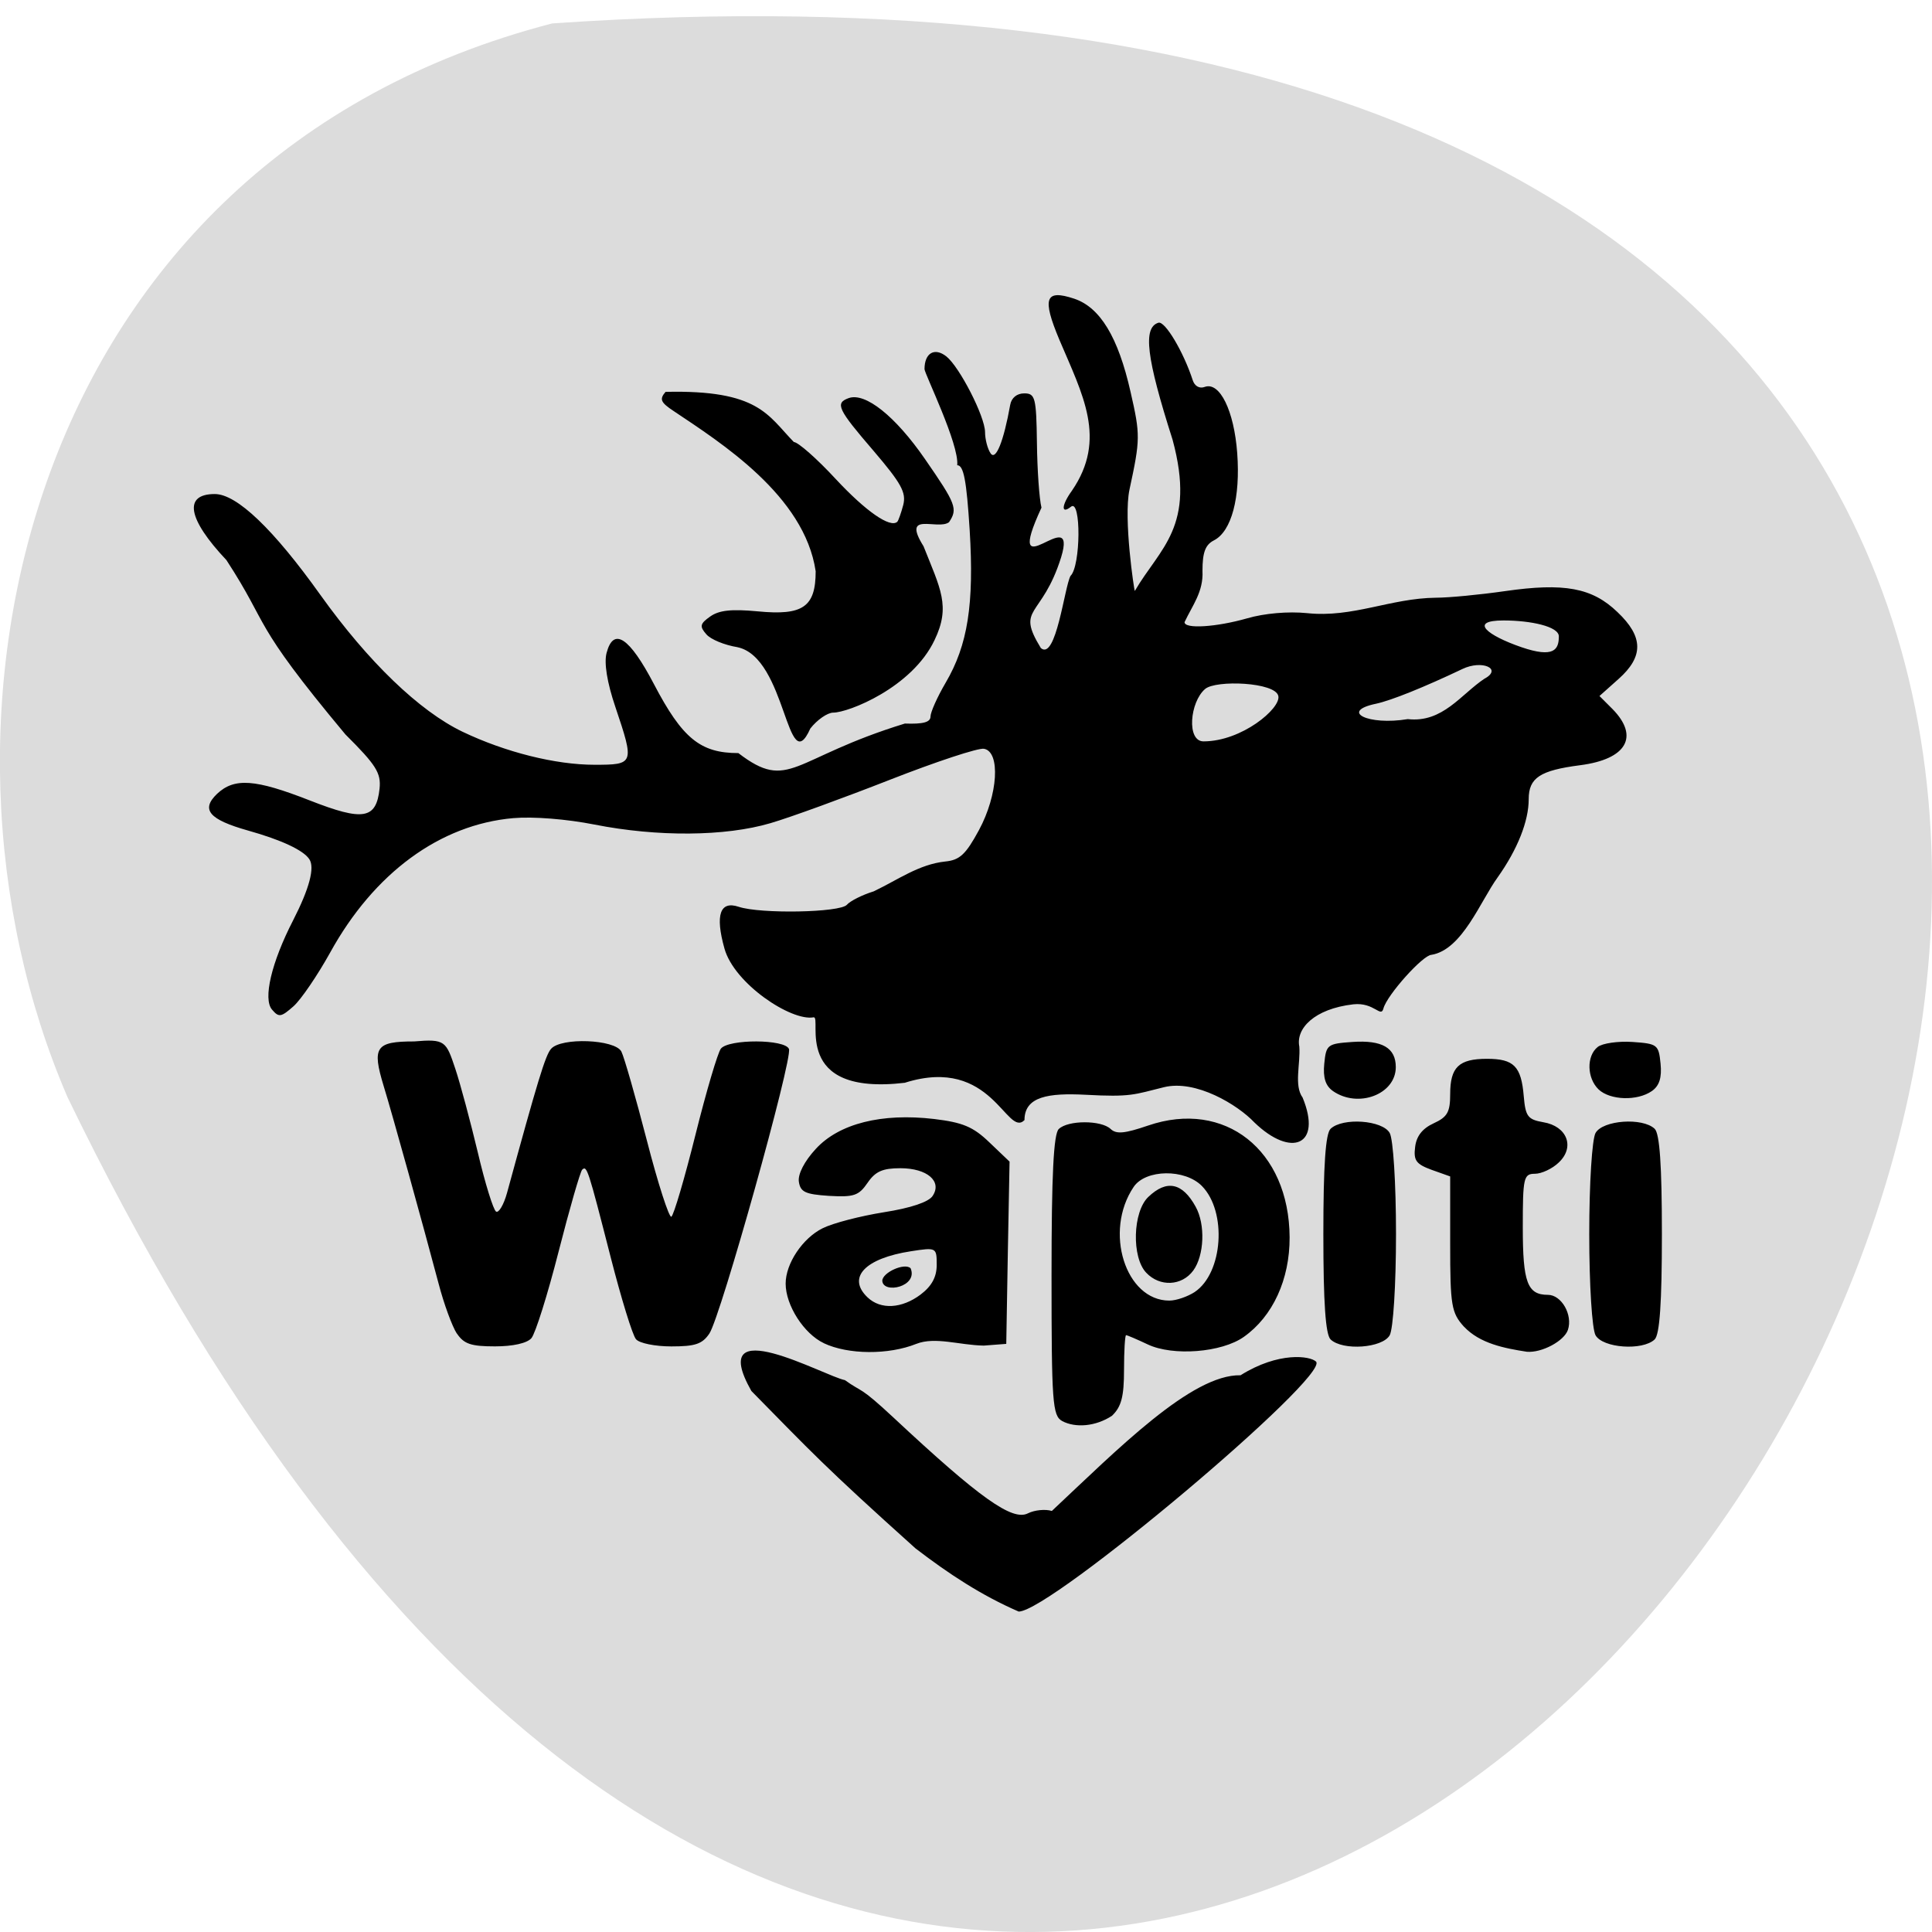 <svg xmlns="http://www.w3.org/2000/svg" viewBox="0 0 48 48"><path d="m 13.719 0.582 c 69.03 -4.77 17.289 87.31 -12.04 26.68 c -4.04 -9.344 -1.09 -23.277 12.04 -26.68" fill="#dcdcdc"/><path d="m 22.754 38.477 c -2.301 -2.066 -2.594 -2.402 -4.086 -3.918 c -1.152 -2.035 1.82 -0.367 2.324 -0.27 c 0.449 0.324 0.34 0.121 1.215 0.938 c 2.133 1.992 2.945 2.57 3.332 2.371 c 0.164 -0.082 0.43 -0.109 0.594 -0.059 c 1.633 -1.531 3.473 -3.398 4.688 -3.371 c 0.949 -0.594 1.73 -0.48 1.875 -0.34 c 0.363 0.355 -6.594 6.211 -7.387 6.211 c -0.926 -0.402 -1.734 -0.934 -2.555 -1.563 m 3.633 -3.172 c -0.238 -0.133 -0.262 -0.461 -0.262 -3.613 c 0 -2.508 0.051 -3.52 0.18 -3.641 c 0.23 -0.223 1.059 -0.223 1.289 0 c 0.141 0.133 0.348 0.113 0.93 -0.086 c 1.906 -0.652 3.504 0.609 3.516 2.777 c 0.004 1.047 -0.418 1.965 -1.137 2.473 c -0.551 0.391 -1.762 0.484 -2.387 0.188 c -0.266 -0.125 -0.508 -0.23 -0.539 -0.23 c -0.027 0 -0.051 0.387 -0.051 0.859 c 0 0.668 -0.066 0.922 -0.301 1.145 c -0.406 0.266 -0.906 0.305 -1.238 0.129 m 3.297 -3.207 c 0.699 -0.469 0.805 -1.988 0.18 -2.629 c -0.422 -0.434 -1.402 -0.422 -1.699 0.02 c -0.746 1.105 -0.203 2.824 0.887 2.824 c 0.172 0 0.453 -0.098 0.633 -0.215 m -1.207 -0.477 c -0.367 -0.383 -0.336 -1.516 0.051 -1.883 c 0.457 -0.438 0.848 -0.355 1.176 0.242 c 0.246 0.441 0.215 1.211 -0.059 1.586 c -0.285 0.387 -0.832 0.41 -1.168 0.055 m -8.01 1.75 c -0.496 -0.234 -0.949 -0.941 -0.949 -1.48 c 0 -0.5 0.422 -1.129 0.918 -1.375 c 0.258 -0.129 0.941 -0.305 1.523 -0.398 c 0.668 -0.105 1.113 -0.254 1.211 -0.406 c 0.242 -0.363 -0.137 -0.688 -0.801 -0.688 c -0.441 0 -0.621 0.078 -0.816 0.363 c -0.219 0.32 -0.34 0.359 -0.957 0.324 c -0.59 -0.039 -0.711 -0.094 -0.75 -0.352 c -0.027 -0.188 0.137 -0.508 0.422 -0.816 c 0.578 -0.629 1.637 -0.895 2.938 -0.742 c 0.711 0.086 0.969 0.191 1.375 0.582 l 0.5 0.477 l -0.043 2.262 l -0.039 2.266 l -0.559 0.043 c -0.613 -0.012 -1.207 -0.227 -1.676 -0.043 c -0.691 0.277 -1.691 0.27 -2.297 -0.016 m 2.406 -1.211 c 0.273 -0.207 0.398 -0.434 0.398 -0.734 c 0 -0.434 -0.008 -0.438 -0.641 -0.34 c -1.141 0.176 -1.594 0.652 -1.078 1.145 c 0.328 0.313 0.852 0.281 1.32 -0.07 m -0.953 -0.34 c 0 -0.207 0.555 -0.457 0.703 -0.313 c 0.195 0.457 -0.68 0.648 -0.703 0.313 m 14.453 1.141 c -0.313 -0.348 -0.344 -0.52 -0.344 -2.055 v -1.68 l -0.461 -0.164 c -0.383 -0.141 -0.453 -0.23 -0.41 -0.566 c 0.031 -0.27 0.18 -0.461 0.461 -0.59 c 0.34 -0.156 0.41 -0.277 0.41 -0.723 c 0 -0.672 0.215 -0.879 0.914 -0.879 c 0.668 0 0.852 0.184 0.914 0.93 c 0.043 0.504 0.102 0.578 0.484 0.645 c 0.594 0.098 0.793 0.617 0.387 1 c -0.16 0.156 -0.43 0.281 -0.594 0.281 c -0.281 0 -0.301 0.098 -0.301 1.332 c 0 1.367 0.113 1.676 0.625 1.676 c 0.336 0 0.621 0.496 0.496 0.871 c -0.094 0.277 -0.648 0.574 -1.02 0.543 c -0.555 -0.086 -1.168 -0.203 -1.563 -0.625 m -25.02 0.176 c -0.117 -0.18 -0.324 -0.742 -0.457 -1.254 c -0.398 -1.5 -1.137 -4.164 -1.363 -4.902 c -0.293 -0.965 -0.199 -1.105 0.758 -1.105 c 0.773 -0.066 0.793 -0.008 1.023 0.68 c 0.125 0.375 0.375 1.309 0.559 2.078 c 0.18 0.77 0.387 1.43 0.453 1.469 c 0.066 0.043 0.191 -0.168 0.273 -0.465 c 0.758 -2.773 0.953 -3.422 1.094 -3.578 c 0.25 -0.289 1.582 -0.238 1.746 0.066 c 0.07 0.137 0.355 1.133 0.633 2.207 c 0.277 1.078 0.555 1.93 0.609 1.898 c 0.059 -0.035 0.328 -0.949 0.598 -2.031 c 0.27 -1.082 0.555 -2.047 0.633 -2.145 c 0.195 -0.242 1.594 -0.238 1.691 0.008 c 0.098 0.238 -1.695 6.648 -1.977 7.07 c -0.176 0.262 -0.352 0.32 -0.945 0.32 c -0.398 0 -0.797 -0.078 -0.879 -0.18 c -0.086 -0.098 -0.367 -1.016 -0.629 -2.039 c -0.563 -2.199 -0.59 -2.281 -0.707 -2.172 c -0.047 0.047 -0.313 0.965 -0.586 2.035 c -0.273 1.07 -0.578 2.039 -0.676 2.152 c -0.109 0.125 -0.457 0.203 -0.906 0.203 c -0.594 0 -0.77 -0.059 -0.945 -0.32 m 21.707 0.148 c -0.125 -0.121 -0.18 -0.906 -0.18 -2.617 c 0 -1.711 0.055 -2.5 0.18 -2.617 c 0.301 -0.285 1.289 -0.215 1.469 0.105 c 0.086 0.156 0.156 1.242 0.156 2.512 c 0 1.27 -0.07 2.355 -0.156 2.512 c -0.18 0.32 -1.168 0.391 -1.469 0.105 m 6.582 -0.105 c -0.086 -0.156 -0.156 -1.242 -0.156 -2.512 c 0 -1.27 0.07 -2.355 0.156 -2.512 c 0.18 -0.32 1.168 -0.391 1.469 -0.105 c 0.125 0.117 0.18 0.906 0.18 2.617 c 0 1.711 -0.055 2.496 -0.18 2.617 c -0.301 0.285 -1.289 0.215 -1.469 -0.105 m -17.15 -6.273 c -2.855 0.34 -2.055 -1.652 -2.277 -1.625 c -0.555 0.102 -1.973 -0.836 -2.215 -1.711 c -0.234 -0.836 -0.109 -1.191 0.355 -1.035 c 0.539 0.18 2.52 0.145 2.688 -0.051 c 0.082 -0.094 0.383 -0.246 0.664 -0.332 c 0.613 -0.293 1.125 -0.672 1.777 -0.742 c 0.363 -0.035 0.512 -0.176 0.84 -0.781 c 0.473 -0.875 0.539 -1.945 0.125 -2.02 c -0.141 -0.027 -1.188 0.32 -2.328 0.766 c -1.145 0.449 -2.484 0.938 -2.977 1.082 c -1.125 0.332 -2.805 0.344 -4.371 0.035 c -0.695 -0.137 -1.52 -0.203 -2.02 -0.16 c -1.82 0.16 -3.461 1.363 -4.551 3.344 c -0.313 0.563 -0.719 1.16 -0.906 1.328 c -0.309 0.273 -0.367 0.285 -0.535 0.086 c -0.23 -0.262 -0.016 -1.172 0.523 -2.219 c 0.406 -0.793 0.543 -1.313 0.402 -1.52 c -0.148 -0.223 -0.691 -0.477 -1.523 -0.711 c -0.969 -0.273 -1.176 -0.52 -0.77 -0.91 c 0.43 -0.406 0.945 -0.371 2.309 0.164 c 1.328 0.52 1.648 0.465 1.73 -0.297 c 0.039 -0.387 -0.086 -0.586 -0.848 -1.344 c -2.383 -2.855 -1.855 -2.641 -2.957 -4.332 c -0.965 -1.023 -1.074 -1.641 -0.289 -1.641 c 0.547 0 1.457 0.871 2.625 2.508 c 1.187 1.66 2.457 2.883 3.531 3.398 c 1.063 0.508 2.309 0.82 3.277 0.82 c 0.988 0 0.996 -0.02 0.52 -1.434 c -0.207 -0.609 -0.285 -1.098 -0.219 -1.344 c 0.172 -0.652 0.566 -0.391 1.176 0.773 c 0.707 1.352 1.156 1.715 2.098 1.715 c 1.27 0.973 1.324 0.129 4.137 -0.734 c 0.453 0.016 0.637 -0.031 0.637 -0.176 c 0 -0.105 0.168 -0.484 0.375 -0.836 c 0.551 -0.938 0.711 -1.949 0.598 -3.797 c -0.078 -1.227 -0.148 -1.609 -0.309 -1.609 c 0.051 -0.523 -0.809 -2.27 -0.813 -2.387 c 0 -0.402 0.25 -0.547 0.543 -0.316 c 0.328 0.262 0.957 1.488 0.961 1.879 c 0 0.18 0.063 0.418 0.137 0.527 c 0.129 0.195 0.324 -0.289 0.488 -1.203 c 0.031 -0.176 0.168 -0.285 0.348 -0.285 c 0.273 0 0.301 0.102 0.316 1.23 c 0.008 0.676 0.059 1.398 0.113 1.609 c -1 2.164 0.926 -0.199 0.488 1.234 c -0.48 1.531 -1.137 1.219 -0.504 2.254 c 0.379 0.328 0.59 -1.535 0.738 -1.793 c 0.254 -0.242 0.266 -1.918 0.012 -1.719 c -0.254 0.203 -0.238 -0.039 0.023 -0.398 c 0.879 -1.285 0.266 -2.383 -0.313 -3.75 c -0.434 -1.035 -0.352 -1.258 0.367 -1.02 c 0.645 0.215 1.094 0.953 1.402 2.316 c 0.246 1.074 0.242 1.18 -0.027 2.43 c -0.152 0.723 0.117 2.512 0.133 2.516 c 0.621 -1.07 1.527 -1.586 0.938 -3.758 c -0.652 -2.043 -0.742 -2.785 -0.352 -2.906 c 0.164 -0.051 0.625 0.727 0.852 1.426 c 0.047 0.148 0.168 0.219 0.301 0.168 c 0.371 -0.133 0.727 0.59 0.805 1.645 c 0.082 1.105 -0.141 1.945 -0.578 2.168 c -0.215 0.109 -0.285 0.301 -0.285 0.758 c 0.027 0.52 -0.25 0.855 -0.445 1.273 c -0.008 0.176 0.789 0.125 1.555 -0.094 c 0.43 -0.125 1.02 -0.176 1.488 -0.129 c 1.137 0.121 2.07 -0.371 3.203 -0.383 c 0.316 0 1.09 -0.074 1.715 -0.164 c 1.469 -0.211 2.164 -0.086 2.793 0.52 c 0.648 0.613 0.656 1.105 0.027 1.664 l -0.473 0.422 l 0.324 0.324 c 0.672 0.684 0.352 1.246 -0.801 1.395 c -1 0.129 -1.281 0.313 -1.281 0.844 c 0 0.547 -0.277 1.246 -0.773 1.945 c -0.426 0.586 -0.875 1.793 -1.641 1.922 c -0.211 0 -1.105 0.996 -1.195 1.332 c -0.063 0.246 -0.227 -0.16 -0.75 -0.102 c -0.973 0.113 -1.43 0.605 -1.34 1.051 c 0.031 0.43 -0.137 0.965 0.082 1.266 c 0.492 1.195 -0.285 1.5 -1.199 0.617 c -0.414 -0.438 -1.453 -1.07 -2.246 -0.875 c -0.746 0.184 -0.813 0.25 -1.949 0.188 c -0.914 -0.047 -1.516 0.039 -1.516 0.629 c -0.445 0.449 -0.797 -1.609 -2.965 -0.93 m 14.402 -10.04 c 0.441 -0.246 -0.074 -0.469 -0.555 -0.238 c -0.961 0.457 -1.766 0.781 -2.145 0.863 c -0.918 0.191 -0.199 0.547 0.785 0.383 c 0.871 0.098 1.32 -0.617 1.914 -1.01 m -5.129 0.438 c -0.066 -0.348 -1.555 -0.406 -1.82 -0.176 c -0.379 0.324 -0.465 1.301 -0.039 1.301 c 0.953 0 1.922 -0.82 1.859 -1.125 m 6.969 -1.484 c 0 -0.246 -0.699 -0.395 -1.375 -0.395 c -0.879 0 -0.395 0.375 0.445 0.664 c 0.809 0.277 0.93 0.059 0.93 -0.27 m -5.613 11.297 c -0.184 -0.129 -0.25 -0.332 -0.215 -0.68 c 0.047 -0.473 0.078 -0.496 0.699 -0.539 c 0.738 -0.051 1.078 0.145 1.078 0.625 c 0 0.676 -0.934 1.031 -1.563 0.594 m 6.602 -0.039 c -0.293 -0.281 -0.305 -0.832 -0.023 -1.055 c 0.117 -0.094 0.508 -0.148 0.863 -0.125 c 0.621 0.043 0.652 0.066 0.699 0.539 c 0.035 0.348 -0.031 0.551 -0.215 0.68 c -0.363 0.254 -1.039 0.23 -1.324 -0.039 m -21.395 -10.988 c -0.316 -0.051 -0.664 -0.191 -0.773 -0.32 c -0.172 -0.195 -0.16 -0.262 0.094 -0.441 c 0.219 -0.156 0.523 -0.191 1.184 -0.129 c 1.121 0.109 1.438 -0.109 1.438 -0.996 c -0.277 -1.883 -2.363 -3.199 -3.523 -3.977 c -0.332 -0.219 -0.363 -0.297 -0.207 -0.48 c 2.32 -0.055 2.539 0.582 3.188 1.246 c 0.102 0 0.574 0.414 1.043 0.922 c 0.742 0.797 1.352 1.223 1.527 1.059 c 0.027 -0.027 0.094 -0.215 0.148 -0.418 c 0.078 -0.309 -0.051 -0.539 -0.738 -1.344 c -0.891 -1.035 -0.961 -1.184 -0.621 -1.309 c 0.414 -0.152 1.164 0.449 1.898 1.512 c 0.773 1.117 0.82 1.238 0.598 1.57 c -0.281 0.211 -1.191 -0.293 -0.633 0.598 c 0.418 1.055 0.68 1.488 0.273 2.332 c -0.563 1.184 -2.145 1.801 -2.516 1.801 c -0.145 0 -0.402 0.18 -0.57 0.395 c -0.586 1.305 -0.586 -1.762 -1.809 -2.02"/></svg>